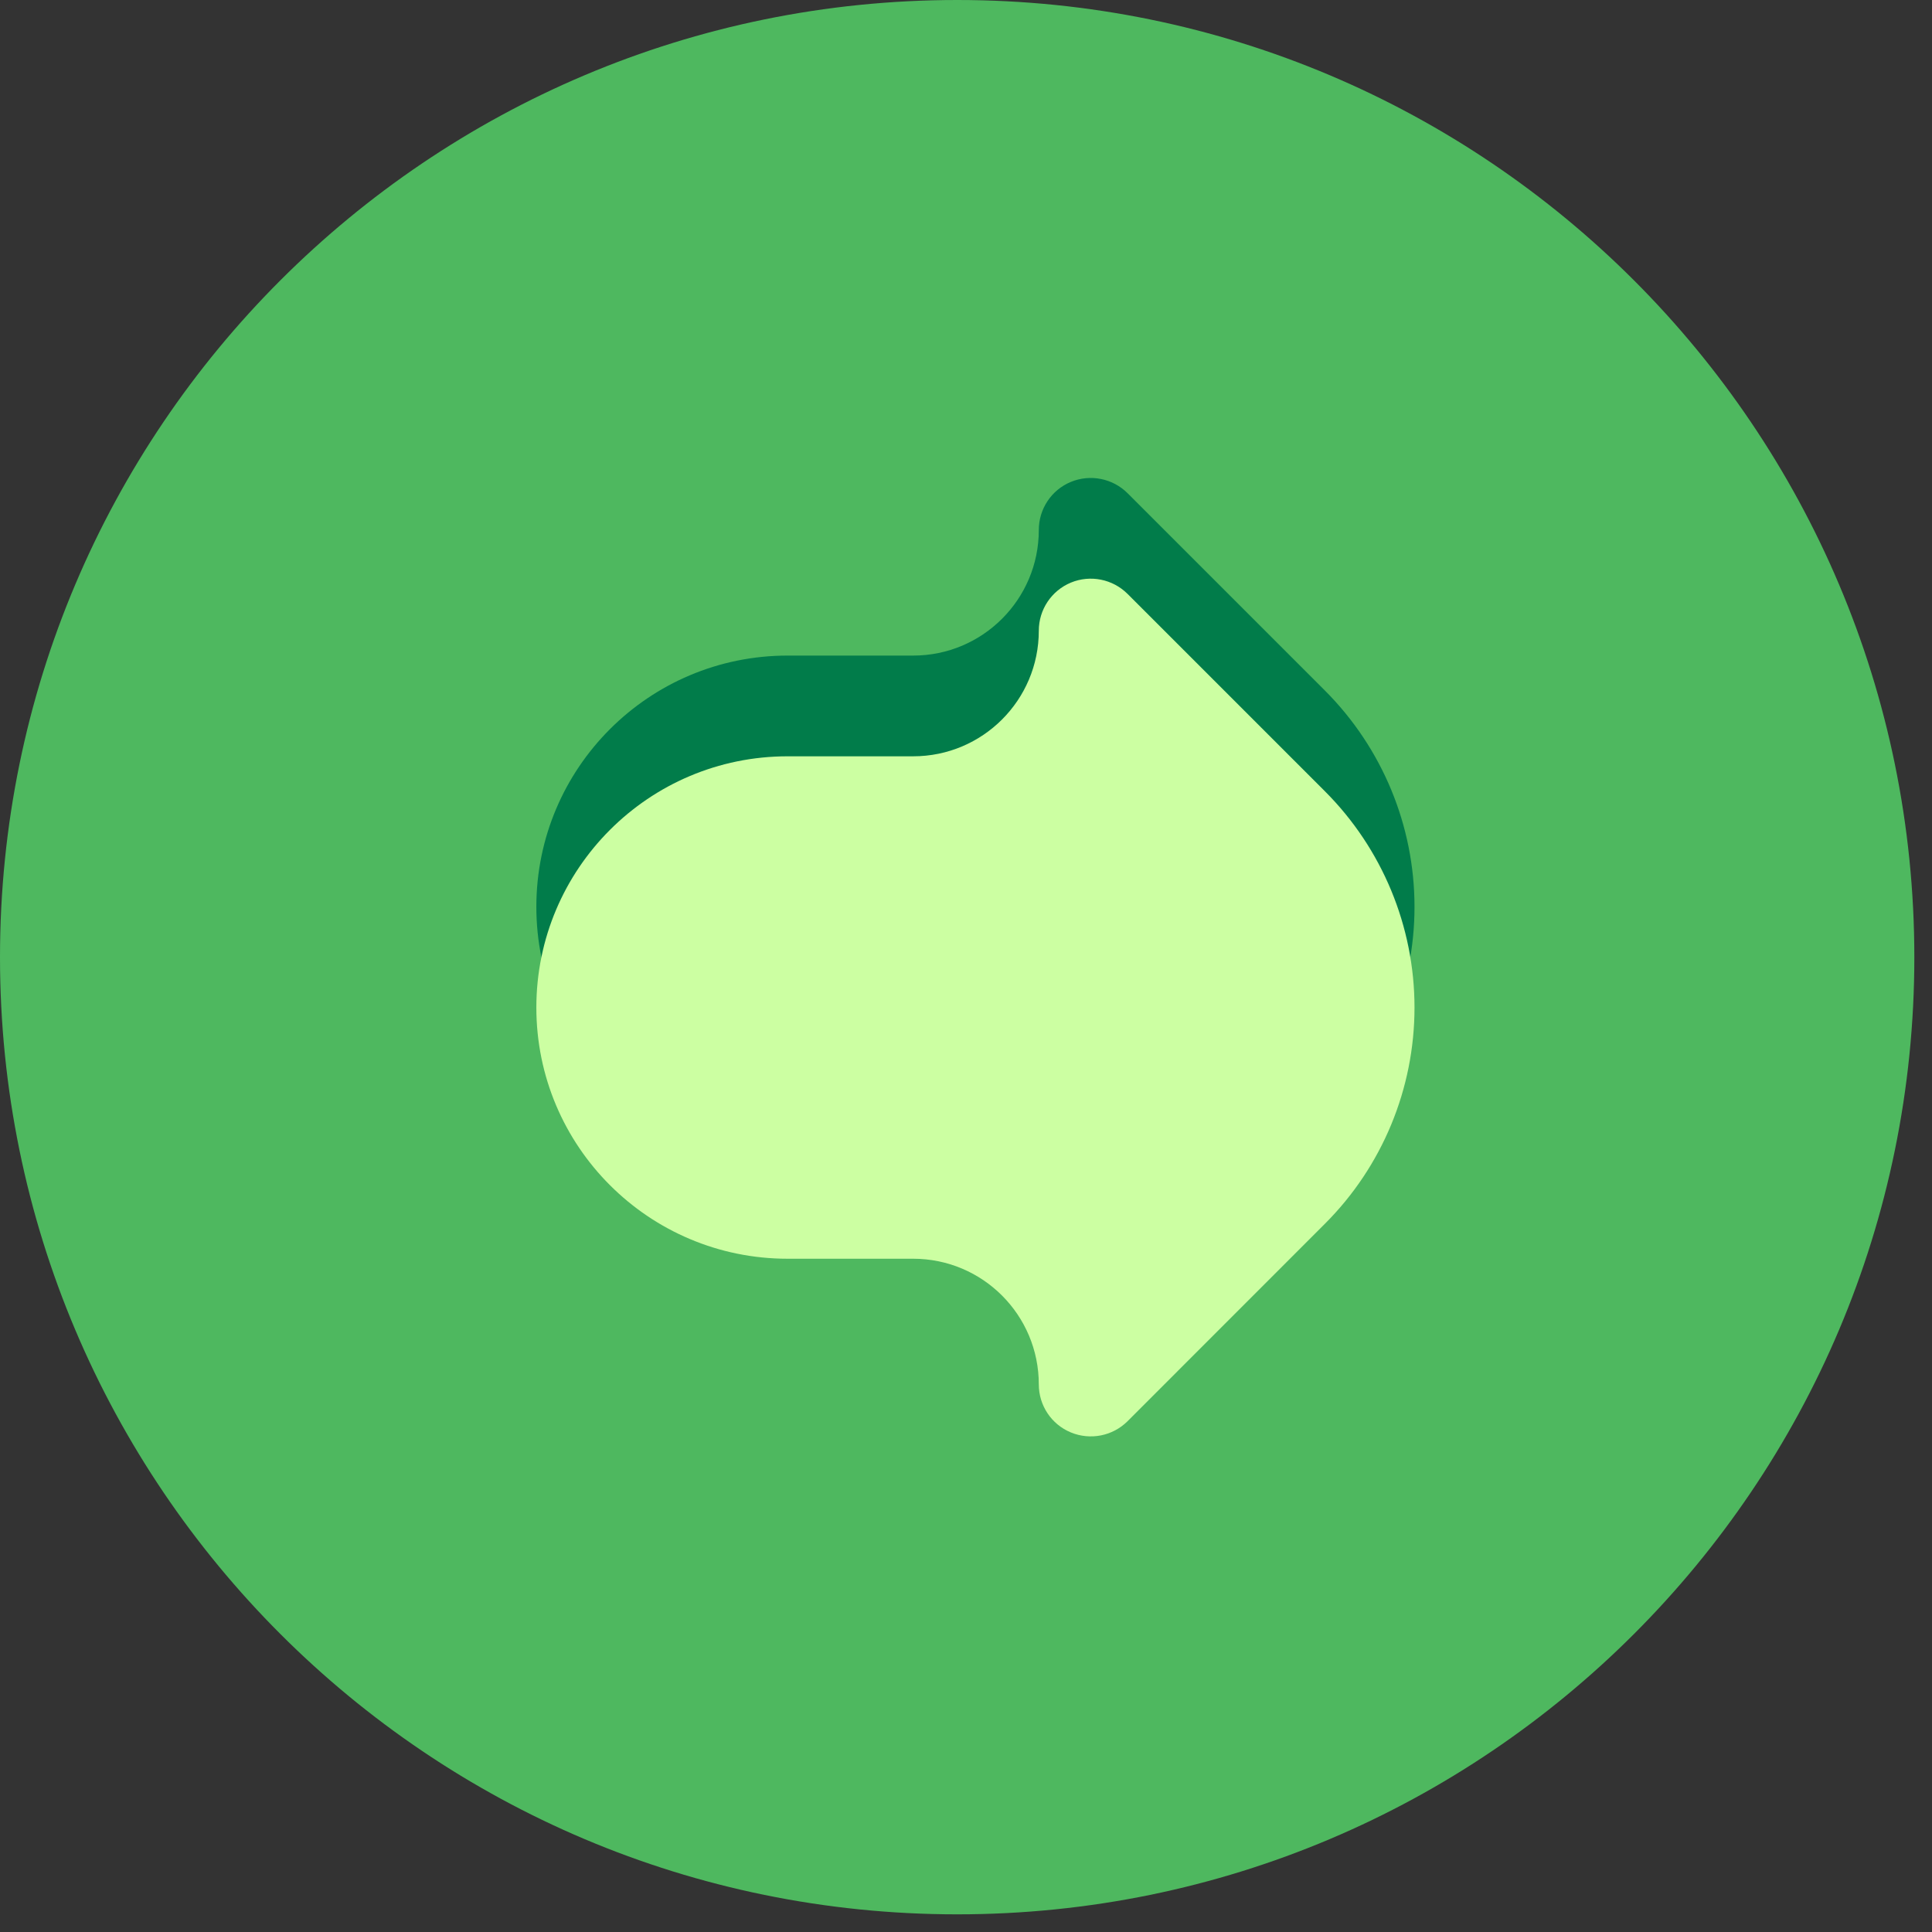 <svg xmlns="http://www.w3.org/2000/svg" xmlns:xlink="http://www.w3.org/1999/xlink" width="119" zoomAndPan="magnify" viewBox="0 0 89.25 89.25" height="119" preserveAspectRatio="xMidYMid meet" version="1.0"><rect x="0" y="0" width="89.25" height="89.25" fill="#333333" stroke="none"/><defs><clipPath id="24eb036063"><path d="M 0 0 L 88.434 0 L 88.434 88.434 L 0 88.434 Z M 0 0 " clip-rule="nonzero"/></clipPath><clipPath id="4f0cca1742"><path d="M 44.219 0 C 19.797 0 0 19.797 0 44.219 C 0 68.637 19.797 88.434 44.219 88.434 C 68.637 88.434 88.434 68.637 88.434 44.219 C 88.434 19.797 68.637 0 44.219 0 Z M 44.219 0 " clip-rule="nonzero"/></clipPath><clipPath id="bc38607565"><path d="M 24.777 22 L 65.395 22 L 65.395 61.836 L 24.777 61.836 Z M 24.777 22 " clip-rule="nonzero"/></clipPath><clipPath id="679c71b242"><path d="M 61.203 31.898 L 52.09 22.785 C 51.402 22.098 50.367 21.891 49.469 22.262 C 48.57 22.633 47.988 23.512 47.988 24.484 C 47.988 27.688 45.391 30.285 42.184 30.285 L 36.383 30.285 C 29.973 30.285 24.777 35.48 24.777 41.891 C 24.777 48.301 29.973 53.496 36.383 53.496 L 42.184 53.496 C 45.391 53.496 47.988 56.094 47.988 59.301 C 47.988 60.27 48.57 61.148 49.469 61.52 C 50.367 61.891 51.402 61.688 52.09 61 L 61.203 51.883 C 63.855 49.234 65.344 45.641 65.344 41.891 C 65.344 38.145 63.855 34.551 61.203 31.898 Z M 61.203 31.898 " clip-rule="nonzero"/></clipPath><clipPath id="5825d4678e"><path d="M 24.777 26.598 L 65.395 26.598 L 65.395 66.492 L 24.777 66.492 Z M 24.777 26.598 " clip-rule="nonzero"/></clipPath><clipPath id="b0d5653c13"><path d="M 61.203 36.551 L 52.09 27.438 C 51.402 26.75 50.367 26.543 49.469 26.914 C 48.57 27.289 47.988 28.164 47.988 29.137 C 47.988 32.34 45.391 34.938 42.184 34.938 L 36.383 34.938 C 29.973 34.938 24.777 40.137 24.777 46.543 C 24.777 52.953 29.973 58.148 36.383 58.148 L 42.184 58.148 C 45.391 58.148 47.988 60.746 47.988 63.953 C 47.988 64.926 48.57 65.801 49.469 66.172 C 50.367 66.543 51.402 66.34 52.09 65.652 L 61.203 56.535 C 63.855 53.887 65.344 50.293 65.344 46.543 C 65.344 42.797 63.855 39.203 61.203 36.551 Z M 61.203 36.551 " clip-rule="nonzero"/></clipPath></defs><g clip-path="url(#24eb036063)"><g clip-path="url(#4f0cca1742)"><path fill="#4eb85f" d="M 0 0 L 88.434 0 L 88.434 88.434 L 0 88.434 Z M 0 0 " fill-opacity="1" fill-rule="nonzero"/></g></g><g clip-path="url(#bc38607565)"><g clip-path="url(#679c71b242)"><path fill="#017c4a" d="M 24.777 18.68 L 71.195 18.68 L 71.195 65.102 L 24.777 65.102 Z M 24.777 18.68 " fill-opacity="1" fill-rule="nonzero"/></g></g><g clip-path="url(#5825d4678e)"><g clip-path="url(#b0d5653c13)"><path fill="#ccffa2" d="M 24.777 23.332 L 71.195 23.332 L 71.195 69.754 L 24.777 69.754 Z M 24.777 23.332 " fill-opacity="1" fill-rule="nonzero"/></g></g></svg>